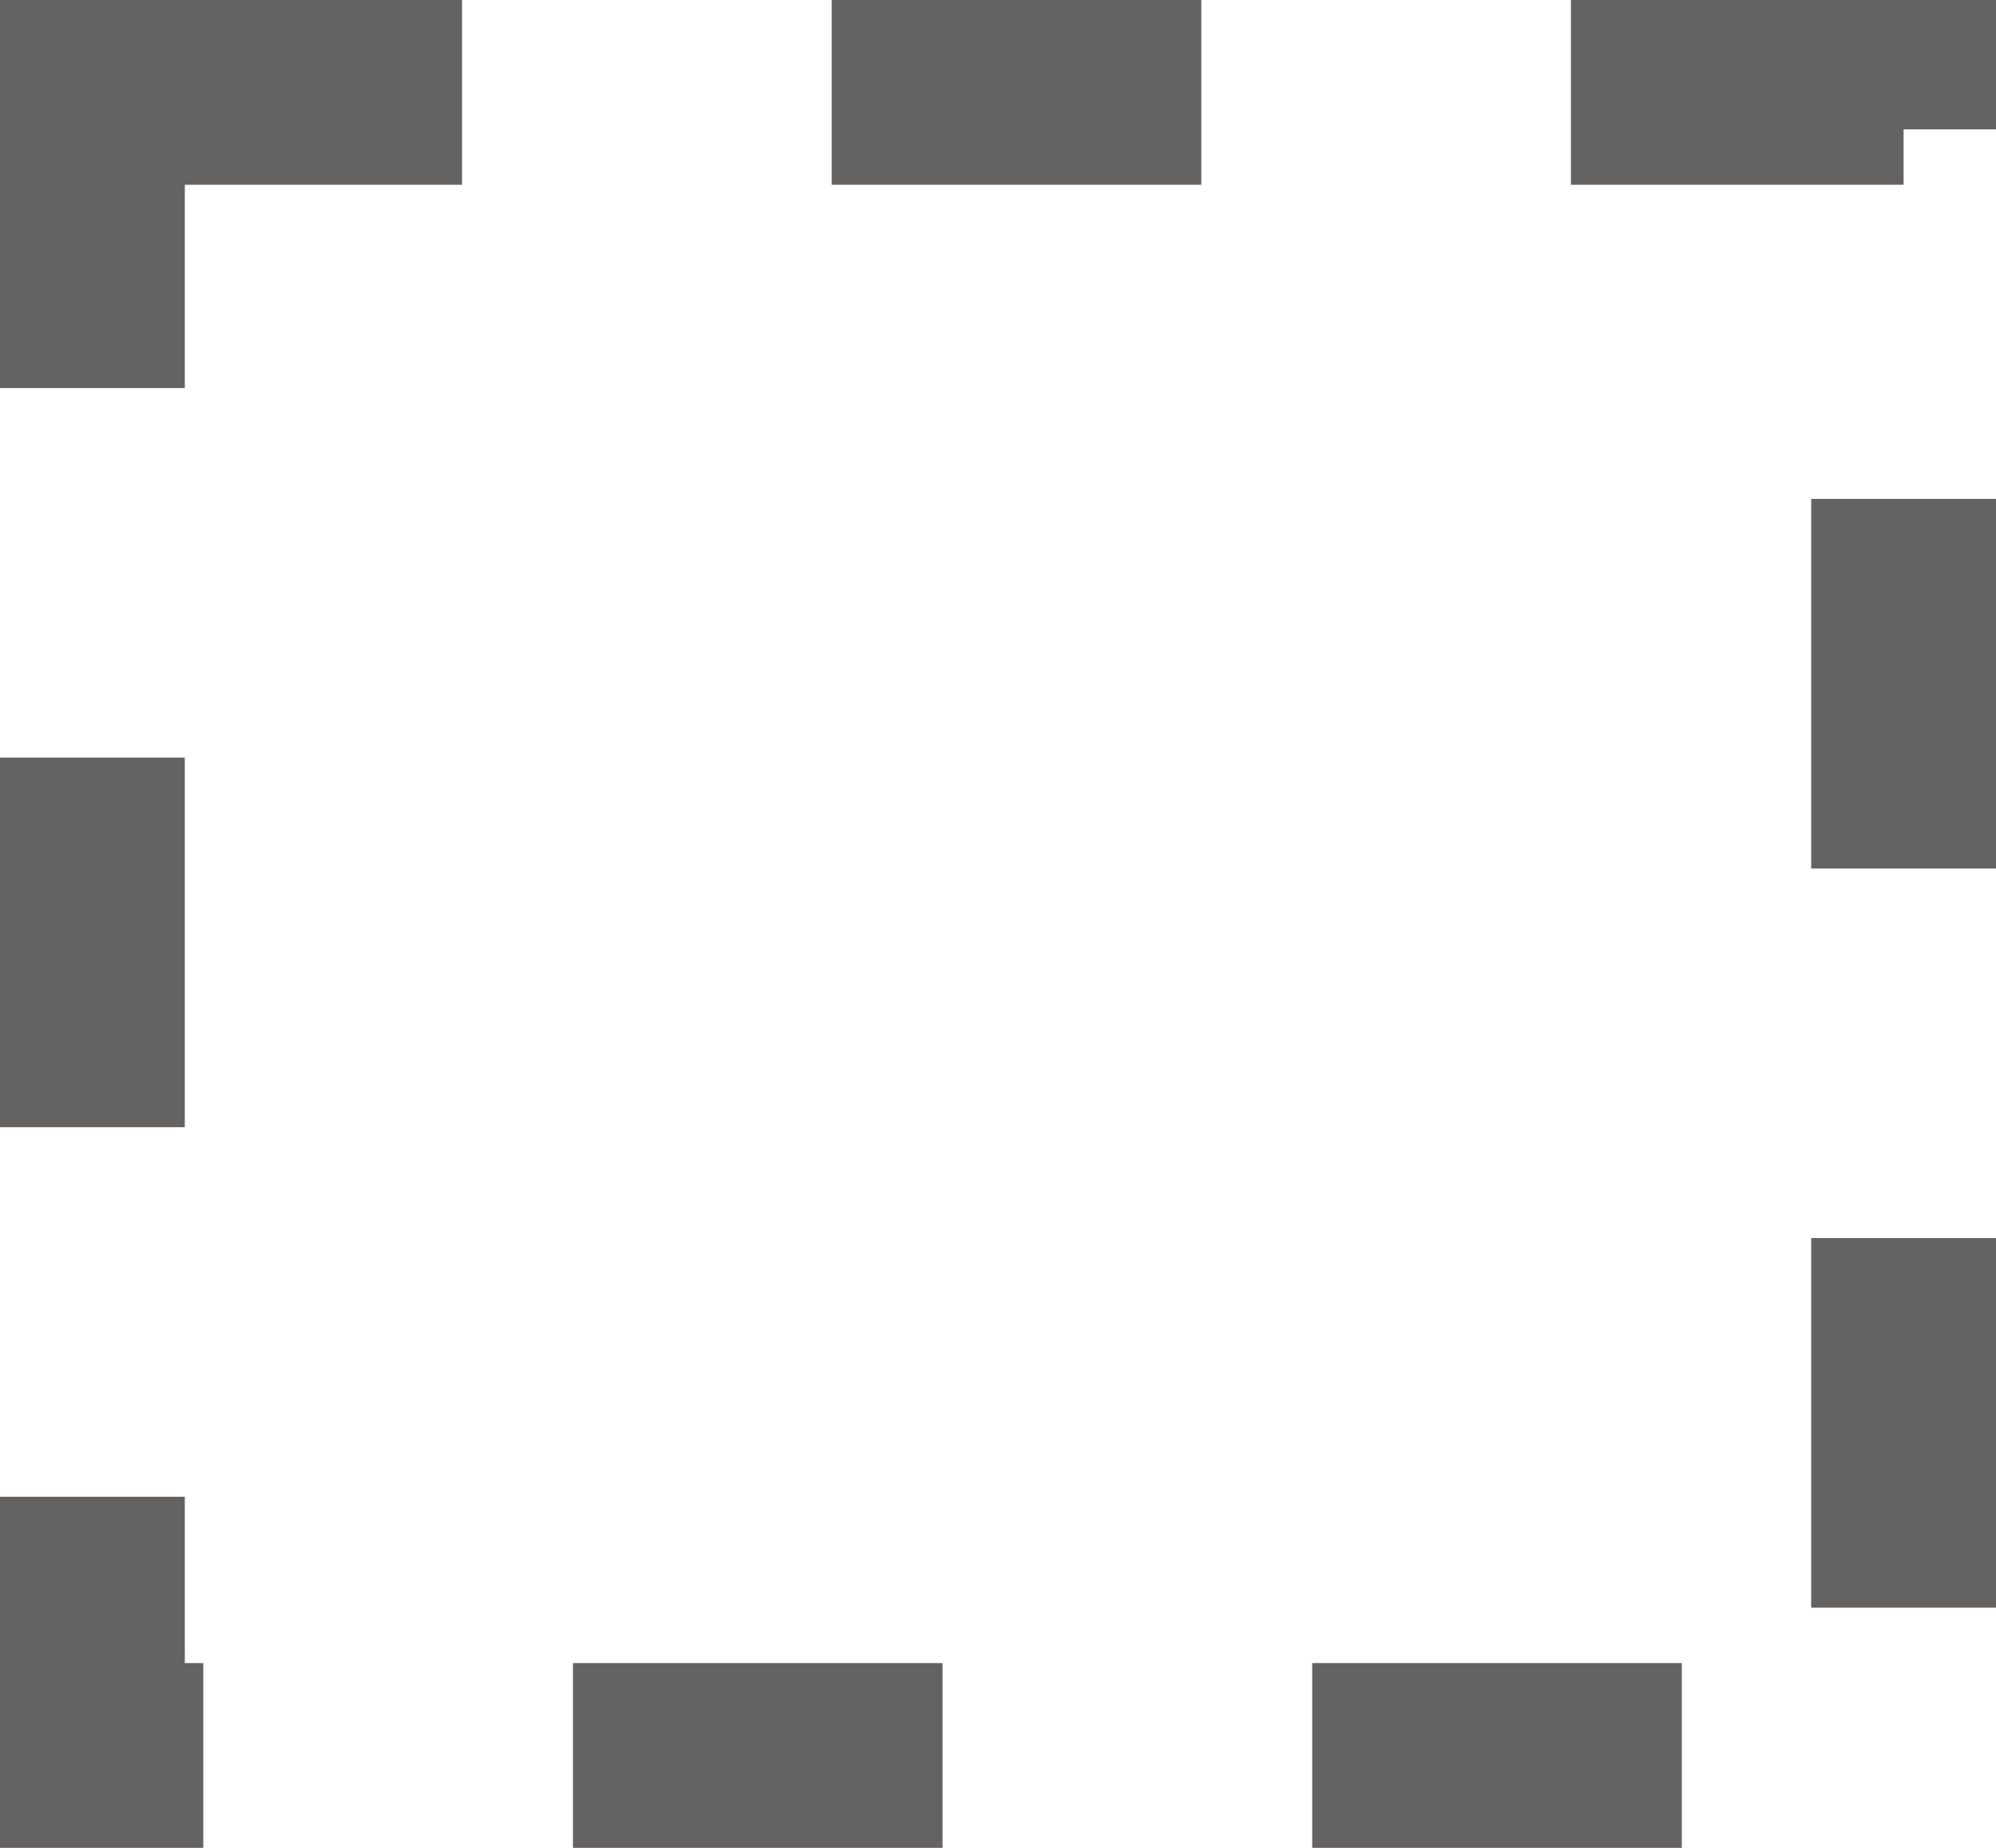 <svg width="27" height="25" viewBox="0 0 27 25" fill="none" xmlns="http://www.w3.org/2000/svg">
<rect x="1.25" y="1.25" width="24.5" height="22.5" stroke="#656262" stroke-width="2.5" stroke-dasharray="5 5"/>
</svg>
